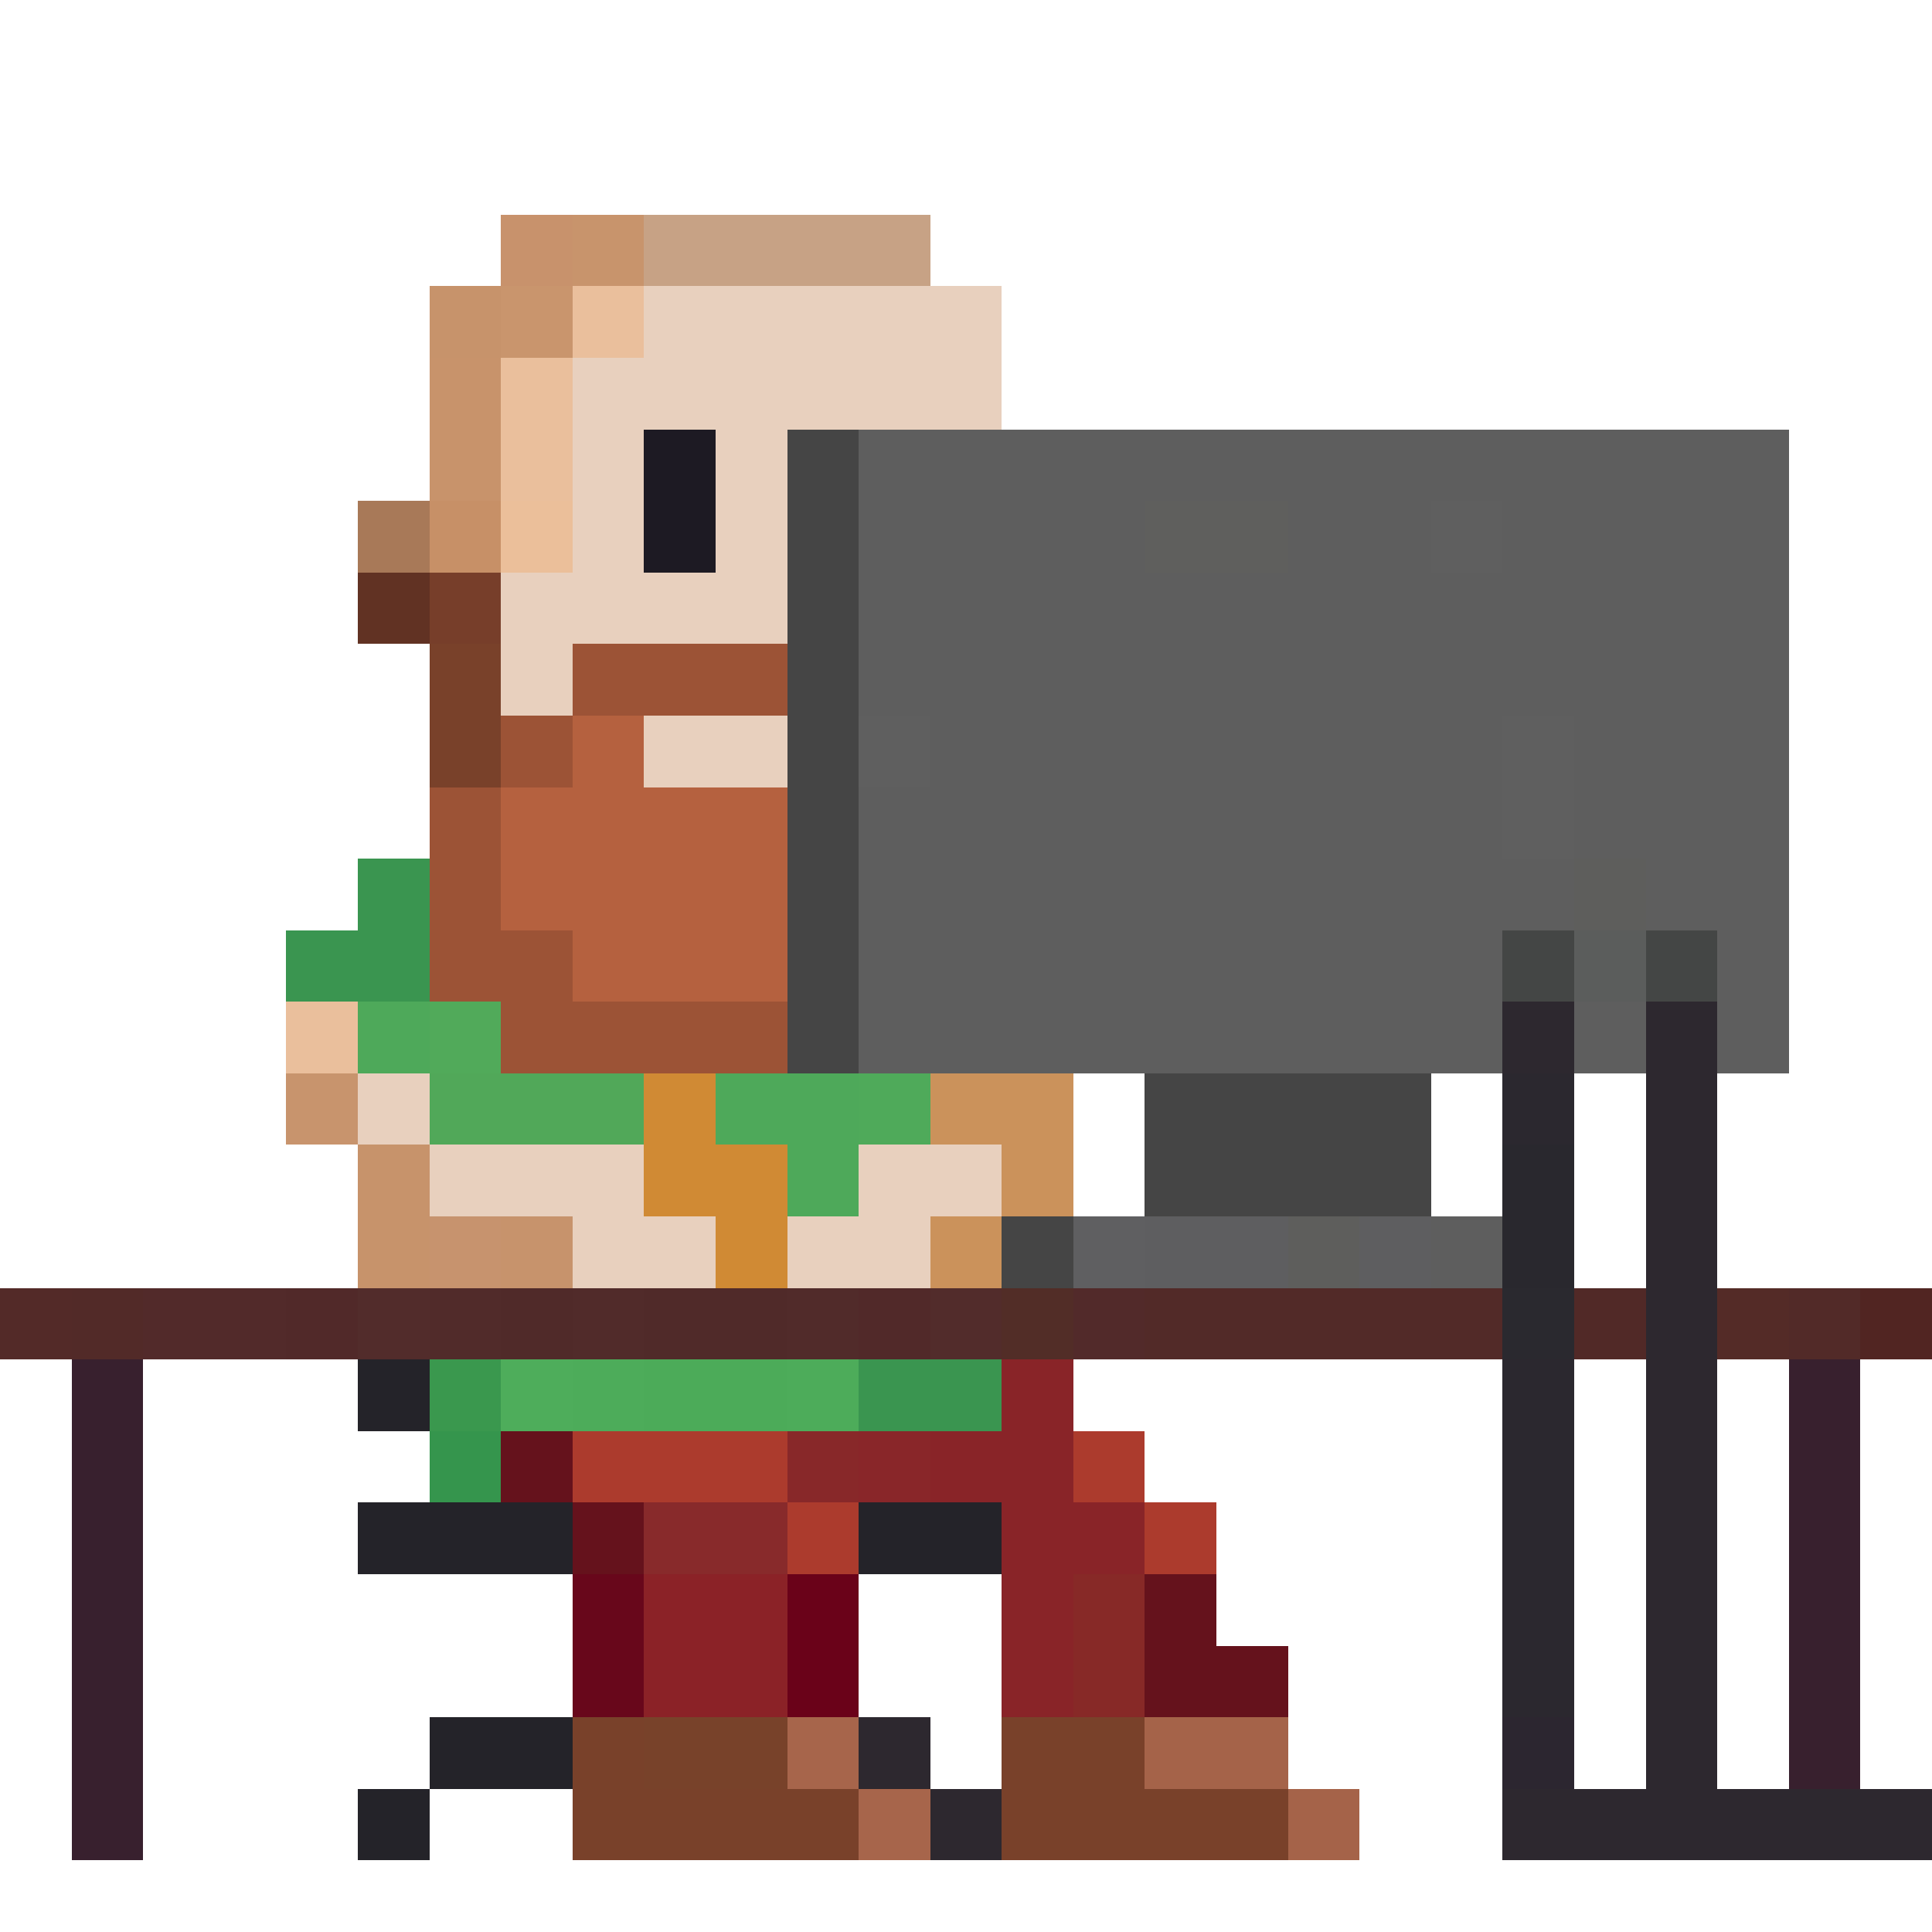 <svg xmlns="http://www.w3.org/2000/svg" viewBox="0 -0.5 27 27" shape-rendering="crispEdges">
<path stroke="#c8926c" d="M7 3h1" />
<path stroke="#c8946c" d="M8 3h1" />
<path stroke="#c7a285" d="M9 3h4" />
<path stroke="#c7936b" d="M6 4h1M5 16h1M5 17h1" />
<path stroke="#c9956d" d="M7 4h1" />
<path stroke="#eabf9c" d="M8 4h1M7 5h1M7 6h1M4 14h1" />
<path stroke="#e8d0be" d="M9 4h5M8 5h6M8 6h1M10 6h1M8 7h1M10 7h1M7 8h4M7 9h1M9 10h2M5 15h1M6 16h3M12 16h2M8 17h2M11 17h2" />
<path stroke="#c8936b" d="M6 5h1M6 6h1" />
<path stroke="#1d1a23" d="M9 6h1M9 7h1" />
<path stroke="#454545" d="M11 6h1M11 7h1M11 8h1M11 9h1M11 10h1M11 11h1M11 12h1M11 13h1M11 14h1M16 15h4M16 16h4M14 17h1" />
<path stroke="#5e5e5e" d="M12 6h13M12 7h4M18 7h2M21 7h4M12 8h13M12 9h13M13 10h8M22 10h3M12 11h9M22 11h3M12 12h10M23 12h2M12 13h9M24 13h1M12 14h9M22 14h1M24 14h1M20 17h1" />
<path stroke="#a87958" d="M5 7h1" />
<path stroke="#c79067" d="M6 7h1" />
<path stroke="#ebbf9a" d="M7 7h1" />
<path stroke="#5f5f5d" d="M16 7h2" />
<path stroke="#5f5f5f" d="M20 7h1M12 10h1M21 10h1M21 11h1" />
<path stroke="#613223" d="M5 8h1" />
<path stroke="#773e2a" d="M6 8h1" />
<path stroke="#79412a" d="M6 9h1M6 10h1M8 24h1M14 24h2M8 25h4M14 25h4" />
<path stroke="#9c5336" d="M8 9h3M7 10h1M6 11h1M6 12h1M6 13h2M7 14h4" />
<path stroke="#b5613f" d="M8 10h1M7 11h4M7 12h4M8 13h3" />
<path stroke="#3a9550" d="M5 12h1M4 13h2M12 19h2" />
<path stroke="#5e5e5c" d="M22 12h1M18 17h1" />
<path stroke="#444645" d="M21 13h1M23 13h1" />
<path stroke="#5b5d5c" d="M22 13h1" />
<path stroke="#4ea95a" d="M5 14h1M10 15h2M11 16h1" />
<path stroke="#51aa5a" d="M6 14h1" />
<path stroke="#2d282f" d="M21 14h1M23 14h1M23 15h1M23 16h1M23 17h1M23 18h1M23 19h1M23 20h1M23 21h1M23 22h1M23 23h1M12 24h1M23 24h1M13 25h1M21 25h6" />
<path stroke="#c8946d" d="M4 15h1" />
<path stroke="#51a859" d="M6 15h3" />
<path stroke="#d08a34" d="M9 15h1M9 16h2M10 17h1" />
<path stroke="#4faa5a" d="M12 15h1" />
<path stroke="#cb925b" d="M13 15h2M14 16h1M13 17h1" />
<path stroke="#2b282f" d="M21 15h1M21 19h1M21 20h1M21 21h1M21 22h1M21 23h1" />
<path stroke="#29282e" d="M21 16h1M21 17h1" />
<path stroke="#c7936e" d="M6 17h1" />
<path stroke="#c7936c" d="M7 17h1" />
<path stroke="#5f5f61" d="M15 17h1" />
<path stroke="#5e5e60" d="M16 17h2M19 17h1" />
<path stroke="#532a28" d="M0 18h1" />
<path stroke="#522a28" d="M1 18h1M16 18h5M25 18h1" />
<path stroke="#522a2a" d="M2 18h2M15 18h1" />
<path stroke="#512929" d="M4 18h1M12 18h1" />
<path stroke="#522c2b" d="M5 18h1M13 18h1" />
<path stroke="#512b2a" d="M6 18h1M8 18h1M11 18h1" />
<path stroke="#502a29" d="M7 18h1M9 18h2" />
<path stroke="#522d27" d="M14 18h1" />
<path stroke="#2a292f" d="M21 18h1" />
<path stroke="#512927" d="M22 18h1" />
<path stroke="#542b27" d="M24 18h1" />
<path stroke="#512522" d="M26 18h1" />
<path stroke="#38202e" d="M1 19h1M25 19h1M1 20h1M25 20h1M1 21h1M25 21h1M1 22h1M25 22h1M1 23h1M25 23h1M1 24h1M25 24h1M1 25h1" />
<path stroke="#242329" d="M5 19h1M5 21h3M12 21h2M6 24h2M5 25h1" />
<path stroke="#3a984e" d="M6 19h1" />
<path stroke="#4ead5b" d="M7 19h1" />
<path stroke="#4dac5a" d="M8 19h1M11 19h1" />
<path stroke="#4cab59" d="M9 19h2" />
<path stroke="#892428" d="M14 19h1M13 20h2M14 21h2M14 22h1M14 23h1" />
<path stroke="#35954d" d="M6 20h1" />
<path stroke="#65121c" d="M7 20h1M8 21h1M16 22h1M16 23h2" />
<path stroke="#ac3b2d" d="M8 20h3M15 20h1M11 21h1M16 21h1" />
<path stroke="#882829" d="M11 20h1" />
<path stroke="#892629" d="M12 20h1" />
<path stroke="#882a2b" d="M9 21h2" />
<path stroke="#68071b" d="M8 22h1M8 23h1" />
<path stroke="#8b2227" d="M9 22h2M9 23h2" />
<path stroke="#6a0219" d="M11 22h1M11 23h1" />
<path stroke="#872927" d="M15 22h1M15 23h1" />
<path stroke="#78422a" d="M9 24h2" />
<path stroke="#a7654b" d="M11 24h1M12 25h1" />
<path stroke="#a56349" d="M16 24h2M18 25h1" />
<path stroke="#2c2630" d="M21 24h1" />
</svg>
